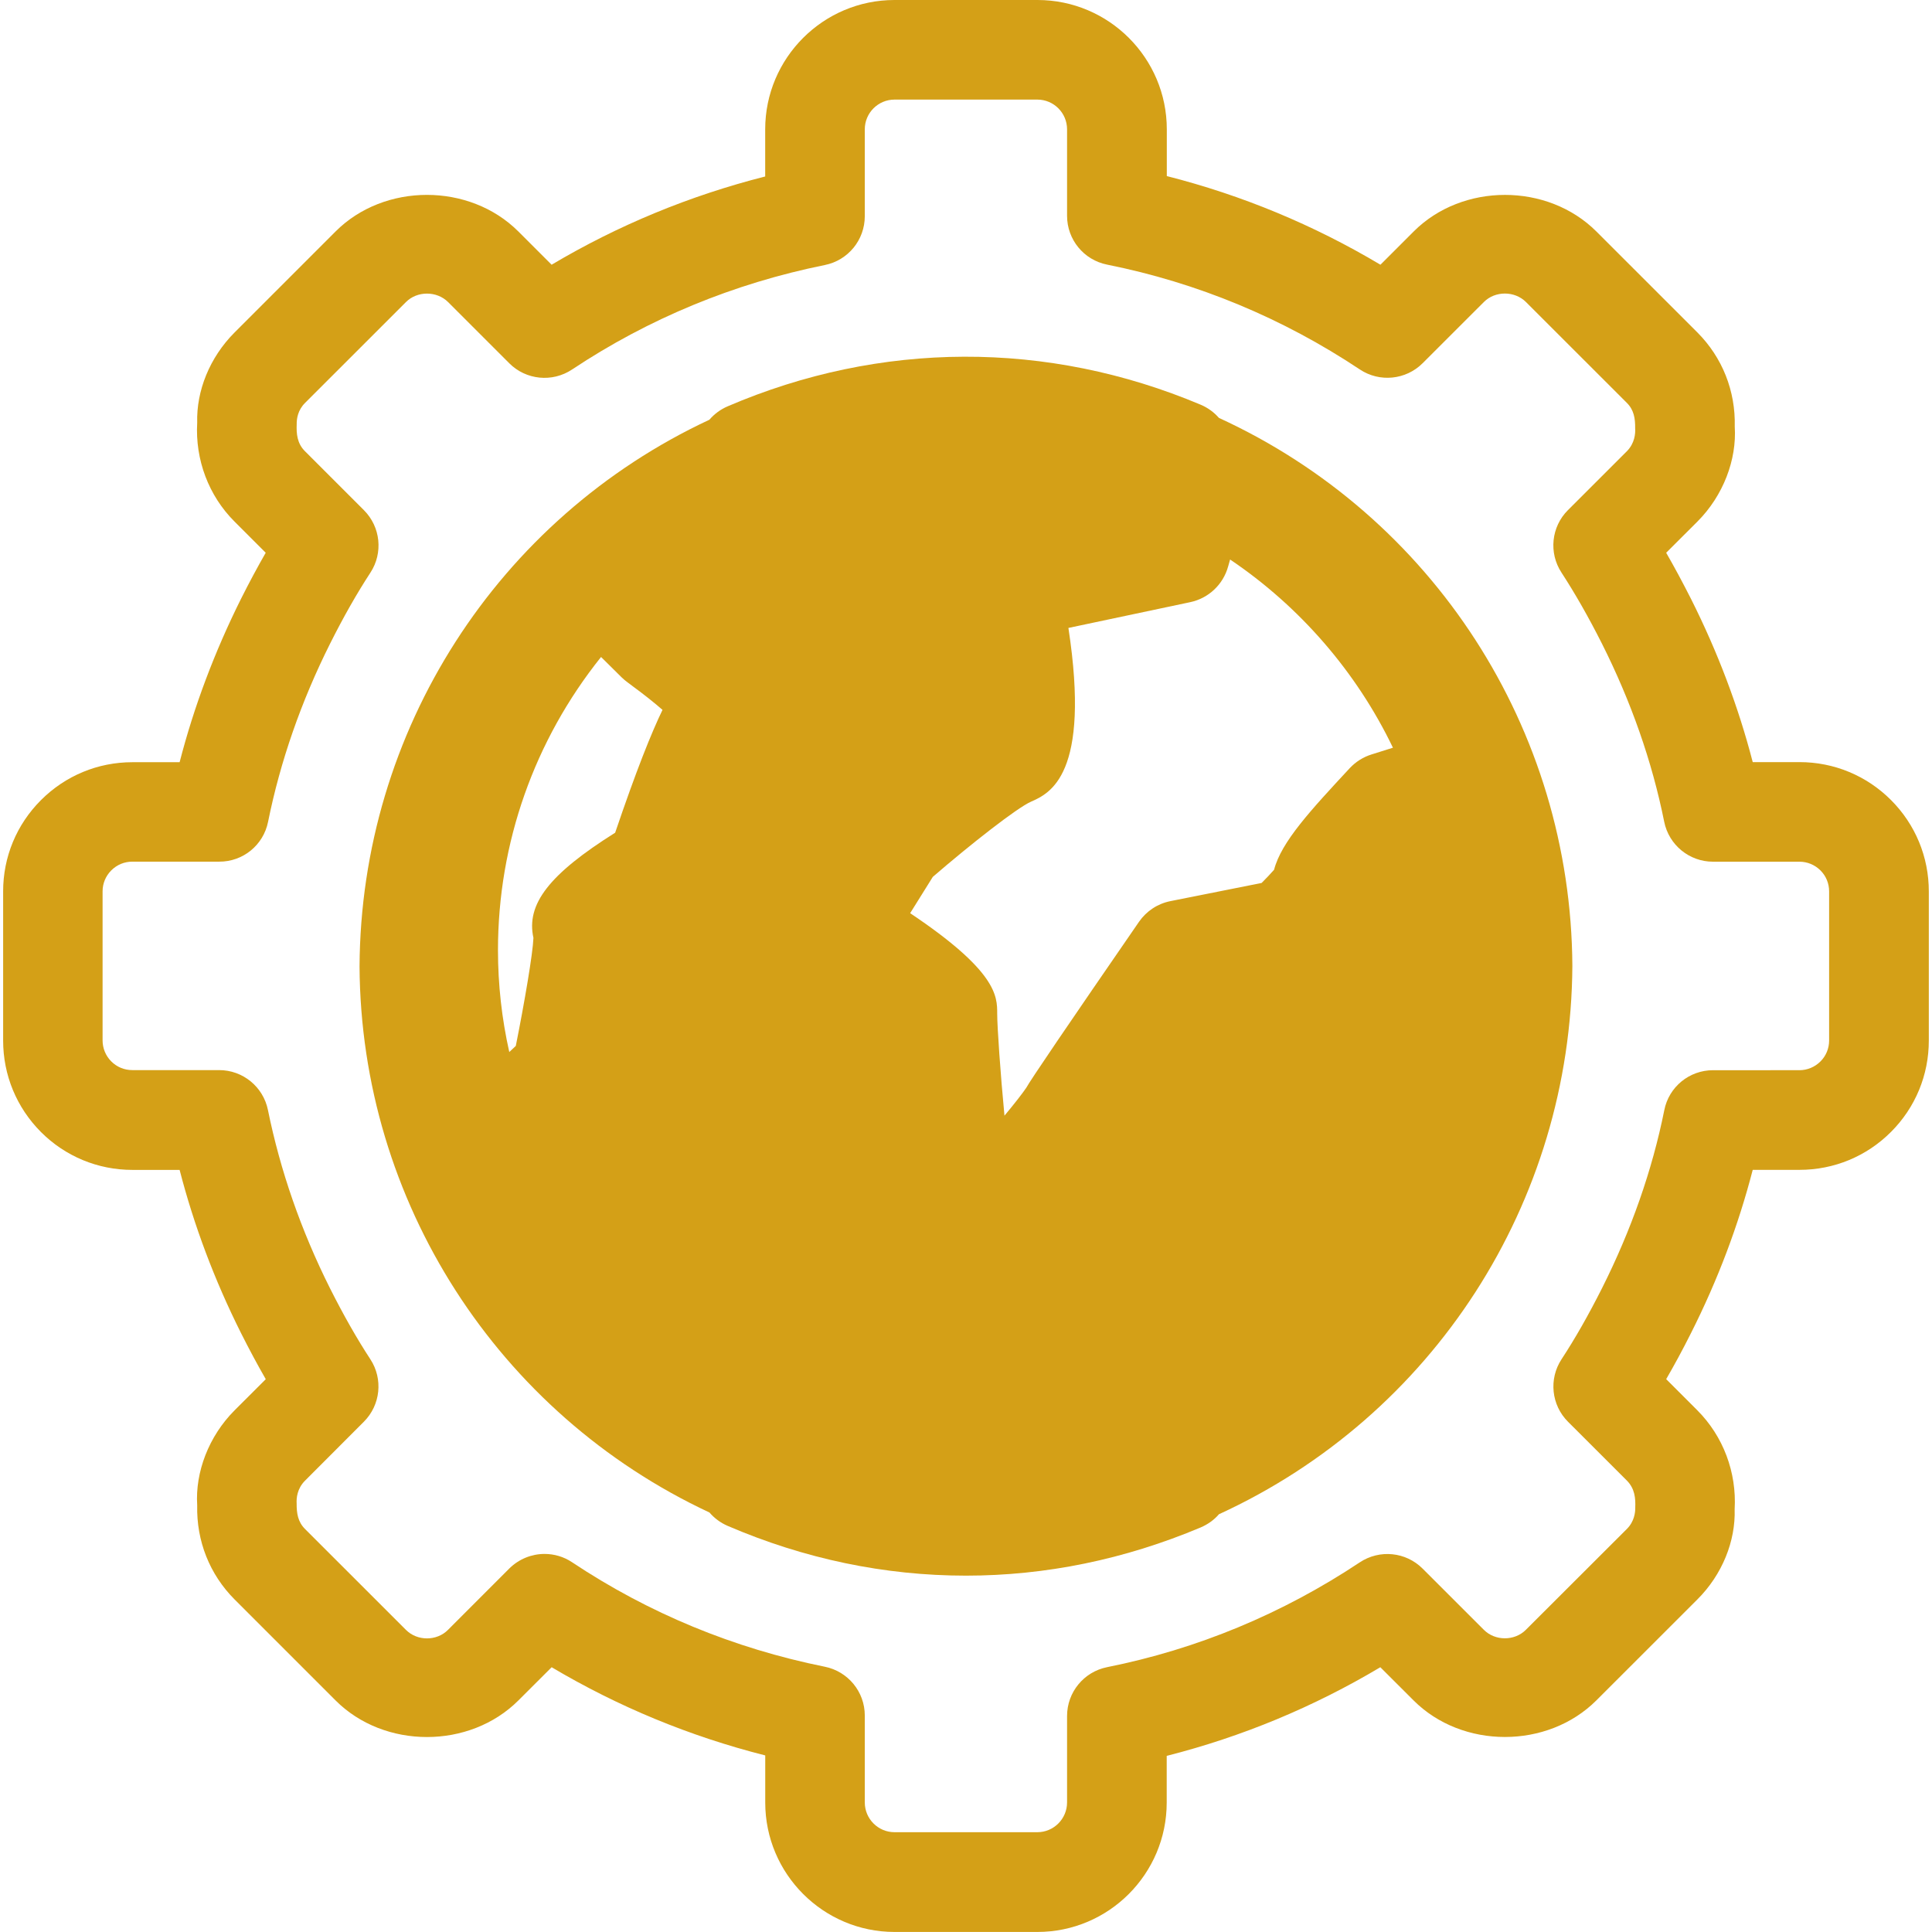 <?xml version="1.0" encoding="iso-8859-1"?>
<!-- Uploaded to: SVG Repo, www.svgrepo.com, Generator: SVG Repo Mixer Tools -->
<!DOCTYPE svg PUBLIC "-//W3C//DTD SVG 1.1//EN" "http://www.w3.org/Graphics/SVG/1.1/DTD/svg11.dtd">
<svg fill="#d4a017" version="1.1" id="Capa_1" xmlns="http://www.w3.org/2000/svg" xmlns:xlink="http://www.w3.org/1999/xlink" 
	 width="800px" height="800px" viewBox="0 0 38.797 38.797"
	 xml:space="preserve">
<g>
	<g>
		<path d="M14.247,30.373c0.097,0.113,0.221,0.206,0.364,0.268c1.544,0.664,3.155,1,4.787,1c1.603,0,3.188-0.326,4.713-0.968
			c0.144-0.062,0.269-0.151,0.367-0.265c4.298-1.973,7.069-6.25,7.097-11.013c-0.027-4.755-2.799-9.03-7.097-11.003
			c-0.099-0.113-0.224-0.205-0.367-0.265c-3.074-1.296-6.432-1.285-9.5,0.033c-0.144,0.062-0.268,0.155-0.366,0.269
			C9.99,10.416,7.246,14.678,7.22,19.407C7.247,24.123,9.991,28.384,14.247,30.373z M24.702,11.236
			c1.4,0.943,2.539,2.258,3.27,3.779l-0.432,0.136c-0.166,0.052-0.314,0.146-0.434,0.273c-0.789,0.85-1.376,1.482-1.521,2.042
			c-0.065,0.074-0.154,0.169-0.25,0.265l-1.832,0.365c-0.256,0.051-0.48,0.199-0.629,0.413c-1.43,2.074-2.2,3.209-2.262,3.33
			c-0.072,0.108-0.241,0.326-0.441,0.565c-0.081-0.848-0.146-1.779-0.146-2.051c0-0.346,0-0.846-1.748-2.015l0.455-0.729
			c0.75-0.648,1.688-1.385,1.972-1.51c0.375-0.166,1.203-0.533,0.751-3.489l2.448-0.518c0.367-0.078,0.659-0.354,0.759-0.715
			L24.702,11.236z M10.227,21.126C10.076,20.454,10,19.77,10,19.08c0-2.149,0.73-4.213,2.07-5.887l0.412,0.408
			c0.039,0.039,0.082,0.074,0.126,0.106c0.035,0.024,0.069,0.053,0.104,0.078c0.21,0.154,0.425,0.324,0.592,0.47
			c-0.222,0.459-0.524,1.209-0.951,2.467c-1.324,0.832-1.791,1.435-1.641,2.112c-0.012,0.313-0.178,1.289-0.354,2.169L10.227,21.126
			z"/>
		<path d="M3.607,15.306H2.659c-0.694,0-1.346,0.271-1.836,0.761c-0.491,0.491-0.761,1.143-0.76,1.836v2.992
			c0,0.694,0.27,1.346,0.76,1.838c0.49,0.49,1.143,0.76,1.836,0.76h0.948c0.287,1.113,0.7,2.213,1.234,3.279
			c0.166,0.33,0.331,0.637,0.496,0.924L4.712,28.32c-0.521,0.521-0.794,1.244-0.752,1.908c-0.017,0.717,0.25,1.389,0.752,1.892
			l2.026,2.026c0.979,0.981,2.692,0.981,3.673,0l0.667-0.666c1.336,0.793,2.772,1.387,4.289,1.771v0.947
			c0,1.432,1.165,2.598,2.597,2.598h2.868c1.432,0,2.597-1.166,2.597-2.598v-0.938c1.508-0.383,2.946-0.979,4.29-1.78l0.665,0.664
			c0.979,0.982,2.692,0.982,3.673,0.002l2.027-2.026c0.502-0.5,0.77-1.173,0.75-1.812c0.043-0.742-0.229-1.466-0.75-1.988
			l-0.625-0.625c0.166-0.287,0.332-0.592,0.498-0.924c0.539-1.068,0.953-2.168,1.24-3.279h0.939c0.693,0,1.347-0.27,1.838-0.762
			c0.49-0.49,0.76-1.144,0.759-1.836v-2.991c0.001-0.693-0.269-1.346-0.759-1.837c-0.491-0.491-1.145-0.762-1.838-0.762h-0.939
			c-0.287-1.11-0.703-2.21-1.24-3.279c-0.168-0.331-0.332-0.637-0.498-0.925l0.627-0.626c0.52-0.52,0.793-1.245,0.75-1.907
			c0.018-0.718-0.25-1.389-0.75-1.891L32.059,4.65c-0.982-0.982-2.693-0.981-3.672,0l-0.666,0.666
			c-1.344-0.801-2.782-1.397-4.29-1.78V2.597C23.431,1.165,22.266,0,20.834,0h-2.871c-1.432,0-2.597,1.165-2.597,2.597v0.947
			c-1.517,0.385-2.954,0.979-4.289,1.772L10.41,4.649c-0.982-0.981-2.694-0.98-3.672,0L4.71,6.677
			c-0.501,0.502-0.768,1.174-0.75,1.81c-0.043,0.745,0.231,1.47,0.75,1.987L5.336,11.1c-0.166,0.289-0.331,0.596-0.497,0.927
			C4.307,13.094,3.894,14.193,3.607,15.306z M5.383,16.504c0.245-1.214,0.664-2.418,1.245-3.578c0.272-0.542,0.537-1.008,0.81-1.426
			c0.259-0.396,0.205-0.919-0.129-1.254L6.124,9.061C5.965,8.903,5.951,8.707,5.958,8.523C5.956,8.406,5.982,8.235,6.125,8.092
			l2.028-2.027c0.225-0.226,0.618-0.225,0.844,0l1.23,1.23c0.336,0.337,0.864,0.389,1.261,0.125
			c1.537-1.022,3.245-1.728,5.076-2.098c0.467-0.094,0.802-0.504,0.802-0.98V2.597C17.366,2.268,17.634,2,17.963,2h2.868
			c0.33,0,0.597,0.268,0.597,0.597v1.737c0,0.477,0.336,0.887,0.804,0.98c1.813,0.363,3.521,1.071,5.075,2.105
			c0.396,0.264,0.925,0.211,1.261-0.125l1.231-1.23c0.225-0.226,0.617-0.225,0.843,0l2.028,2.027
			c0.143,0.143,0.168,0.313,0.166,0.511c0.007,0.103-0.008,0.299-0.166,0.459l-1.184,1.183c-0.335,0.334-0.389,0.859-0.129,1.255
			c0.271,0.417,0.538,0.883,0.812,1.426c0.586,1.166,1.008,2.369,1.25,3.576c0.094,0.467,0.504,0.803,0.979,0.803h1.736
			c0.159,0,0.31,0.062,0.423,0.175c0.113,0.113,0.174,0.262,0.174,0.422v2.994c0,0.158-0.062,0.309-0.174,0.42
			c-0.113,0.113-0.264,0.176-0.423,0.176H34.4c-0.478,0-0.887,0.336-0.979,0.803c-0.242,1.206-0.664,2.408-1.25,3.574
			c-0.275,0.545-0.541,1.012-0.813,1.427c-0.26,0.396-0.206,0.92,0.129,1.255l1.183,1.182c0.16,0.162,0.175,0.357,0.168,0.541
			c0.002,0.096-0.018,0.28-0.168,0.43L30.64,32.73c-0.226,0.226-0.617,0.226-0.843-0.002l-1.23-1.229
			c-0.336-0.336-0.863-0.389-1.261-0.125c-1.554,1.033-3.261,1.742-5.075,2.105c-0.467,0.094-0.803,0.504-0.803,0.98v1.736
			c0,0.33-0.268,0.598-0.597,0.598h-2.868c-0.329,0-0.597-0.268-0.597-0.598v-1.746c0-0.475-0.336-0.885-0.803-0.979
			c-1.829-0.369-3.537-1.074-5.075-2.098c-0.169-0.113-0.362-0.167-0.553-0.167c-0.258,0-0.514,0.101-0.708,0.293L8.996,32.73
			c-0.226,0.228-0.617,0.228-0.844,0l-2.027-2.026c-0.143-0.144-0.169-0.313-0.168-0.513c-0.006-0.103,0.008-0.297,0.168-0.457
			l1.183-1.185c0.334-0.335,0.388-0.858,0.129-1.254c-0.272-0.416-0.537-0.882-0.81-1.424c-0.582-1.162-1-2.367-1.246-3.579
			c-0.094-0.467-0.504-0.803-0.98-0.803H2.657c-0.159,0-0.309-0.061-0.422-0.174c-0.113-0.113-0.175-0.264-0.175-0.424V17.9
			c0-0.159,0.062-0.309,0.175-0.422c0.113-0.113,0.263-0.175,0.422-0.175h1.744C4.879,17.306,5.289,16.971,5.383,16.504z"/>
	</g>
</g>
</svg>